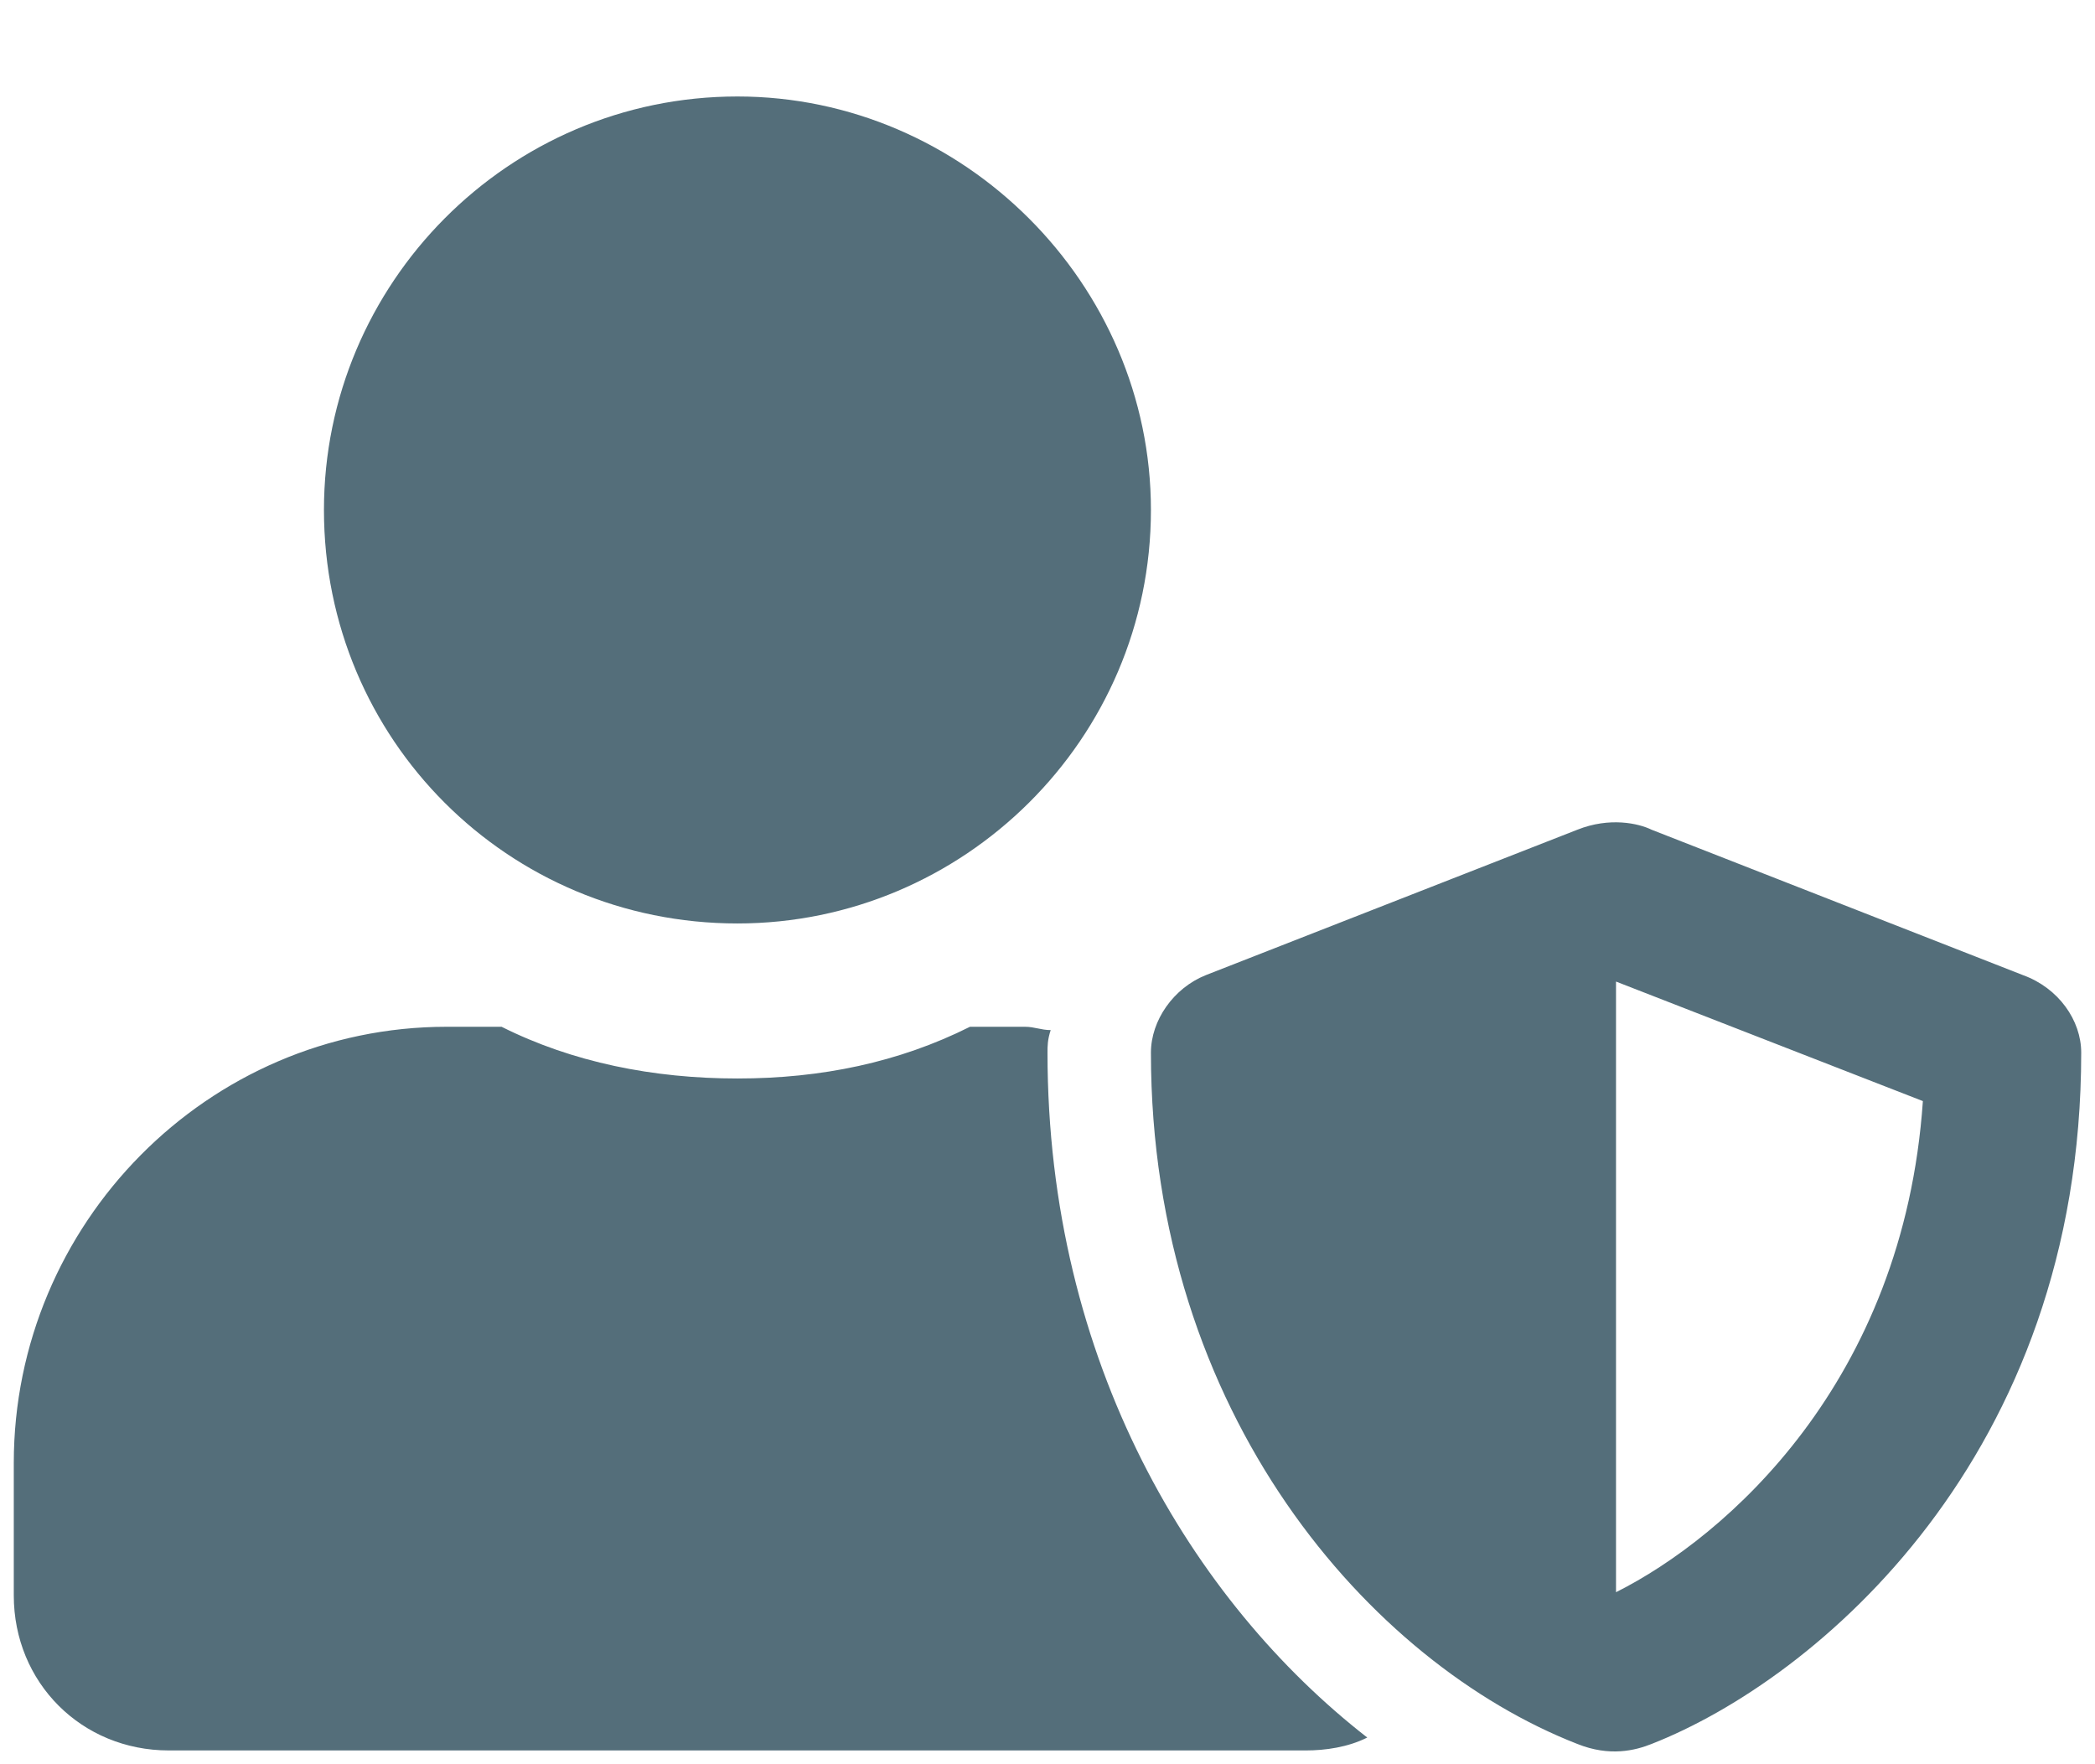 <svg width="19" height="16" viewBox="0 0 19 16" fill="none" xmlns="http://www.w3.org/2000/svg">
<path d="M18.348 8.844L14.979 7.525C14.861 7.467 14.598 7.408 14.305 7.525L10.935 8.844C10.643 8.961 10.438 9.254 10.438 9.547C10.438 12.828 12.43 15.084 14.305 15.816C14.598 15.934 14.832 15.875 14.979 15.816C16.473 15.23 18.875 13.209 18.875 9.547C18.875 9.254 18.67 8.961 18.348 8.844ZM14.656 14.44V8.902L17.439 9.986C17.264 12.535 15.652 13.941 14.656 14.44ZM6.688 8.375C8.738 8.375 10.438 6.705 10.438 4.625C10.438 2.574 8.738 0.875 6.688 0.875C4.607 0.875 2.938 2.574 2.938 4.625C2.938 6.705 4.607 8.375 6.688 8.375ZM9.5 9.547C9.5 9.488 9.5 9.43 9.529 9.342C9.441 9.342 9.383 9.312 9.295 9.312H8.797C8.152 9.635 7.449 9.781 6.688 9.781C5.926 9.781 5.193 9.635 4.549 9.312H4.051C1.883 9.312 0.125 11.1 0.125 13.268V14.469C0.125 15.26 0.74 15.875 1.531 15.875H11.844C12.02 15.875 12.225 15.846 12.4 15.758C10.818 14.527 9.5 12.359 9.5 9.547Z" fill="#546E7A"/>
</svg>
